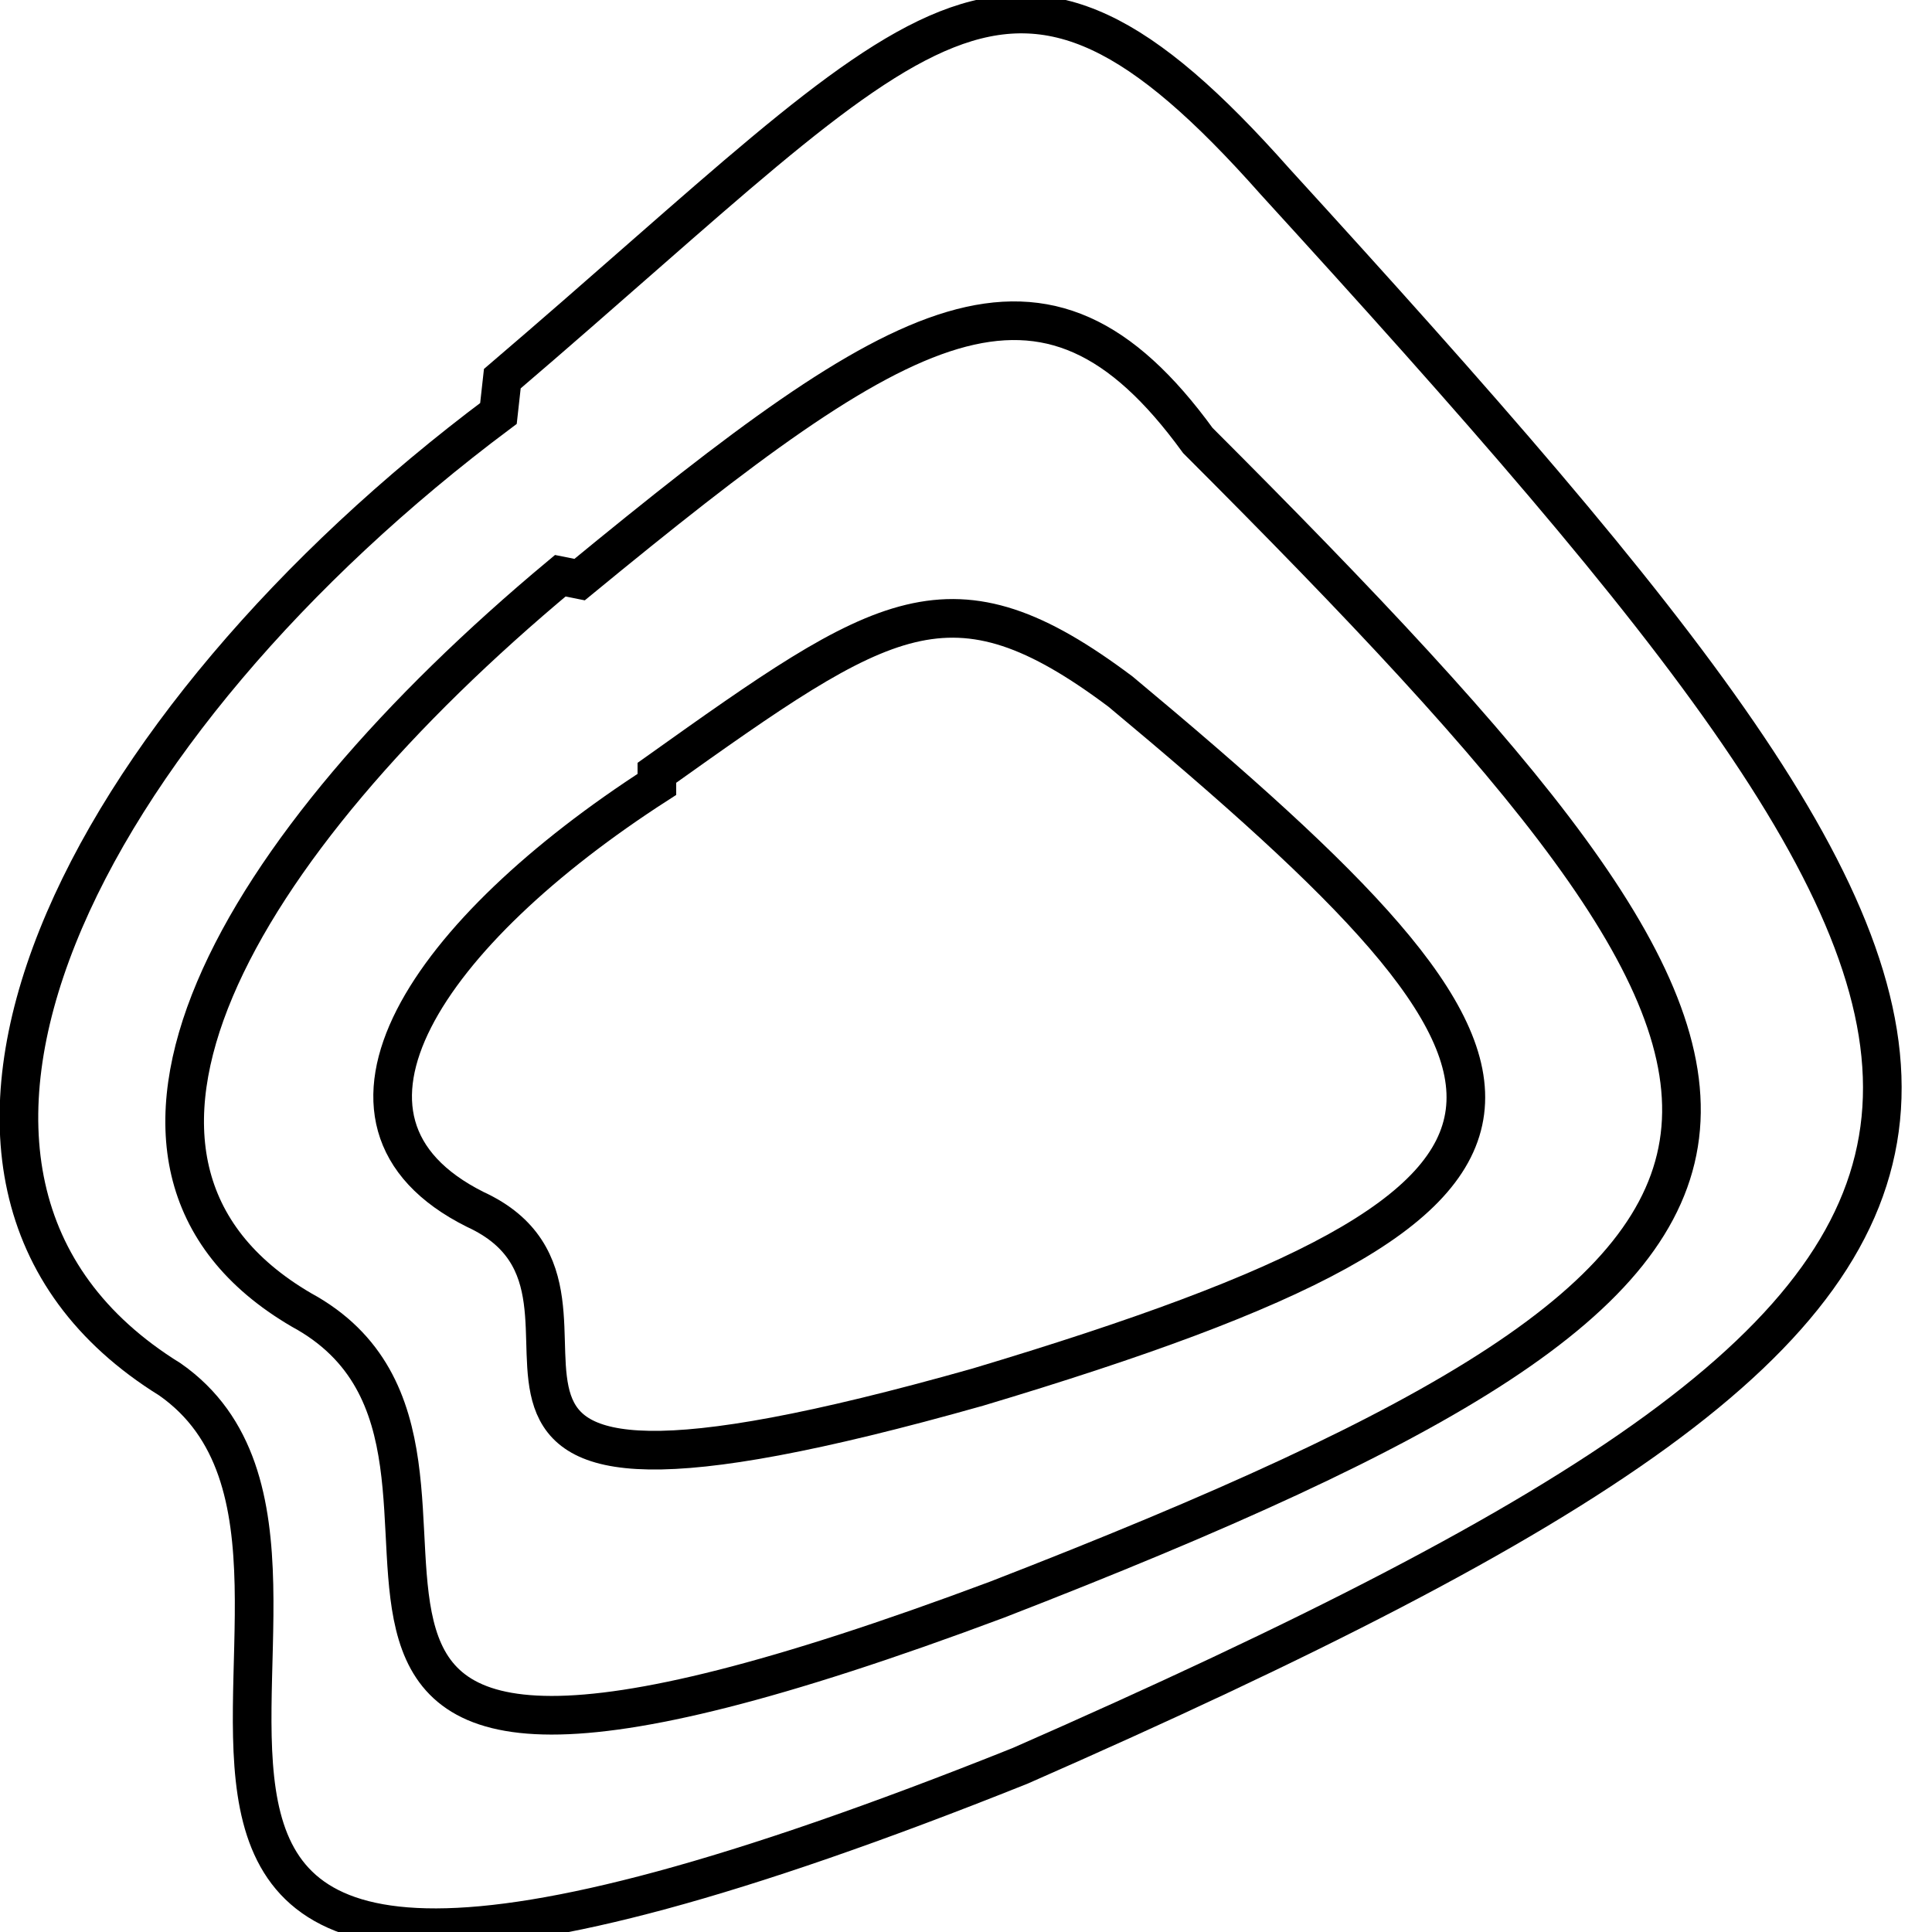 <svg version="1.1" viewBox="0 0 50 50" xmlns="http://www.w3.org/2000/svg">
	<g fill="none" stroke="#000" stroke-width="1px">
		<path d="m13 9.8c11-9.4 13-13 20-5.1 21 23 23 28-6.6 41-30 12-15-5.1-22-10-8.4-5.2-2.2-17 8.5-25z"/>
		<path d="m15 15c8.4-6.9 12-9.1 16-3.6 17 17 18 21-5.2 30-23 8.6-11-3.7-18-7.5-6.5-3.8-1.7-12 6.7-19z"/>
		<path d="m17 20c5.9-4.2 7.6-5.4 12-2.1 12 10 13 13-3.7 18-17 4.8-8-2.3-13-4.6-4.6-2.3-1.2-7.2 4.7-11z"/>
	</g>
</svg>
